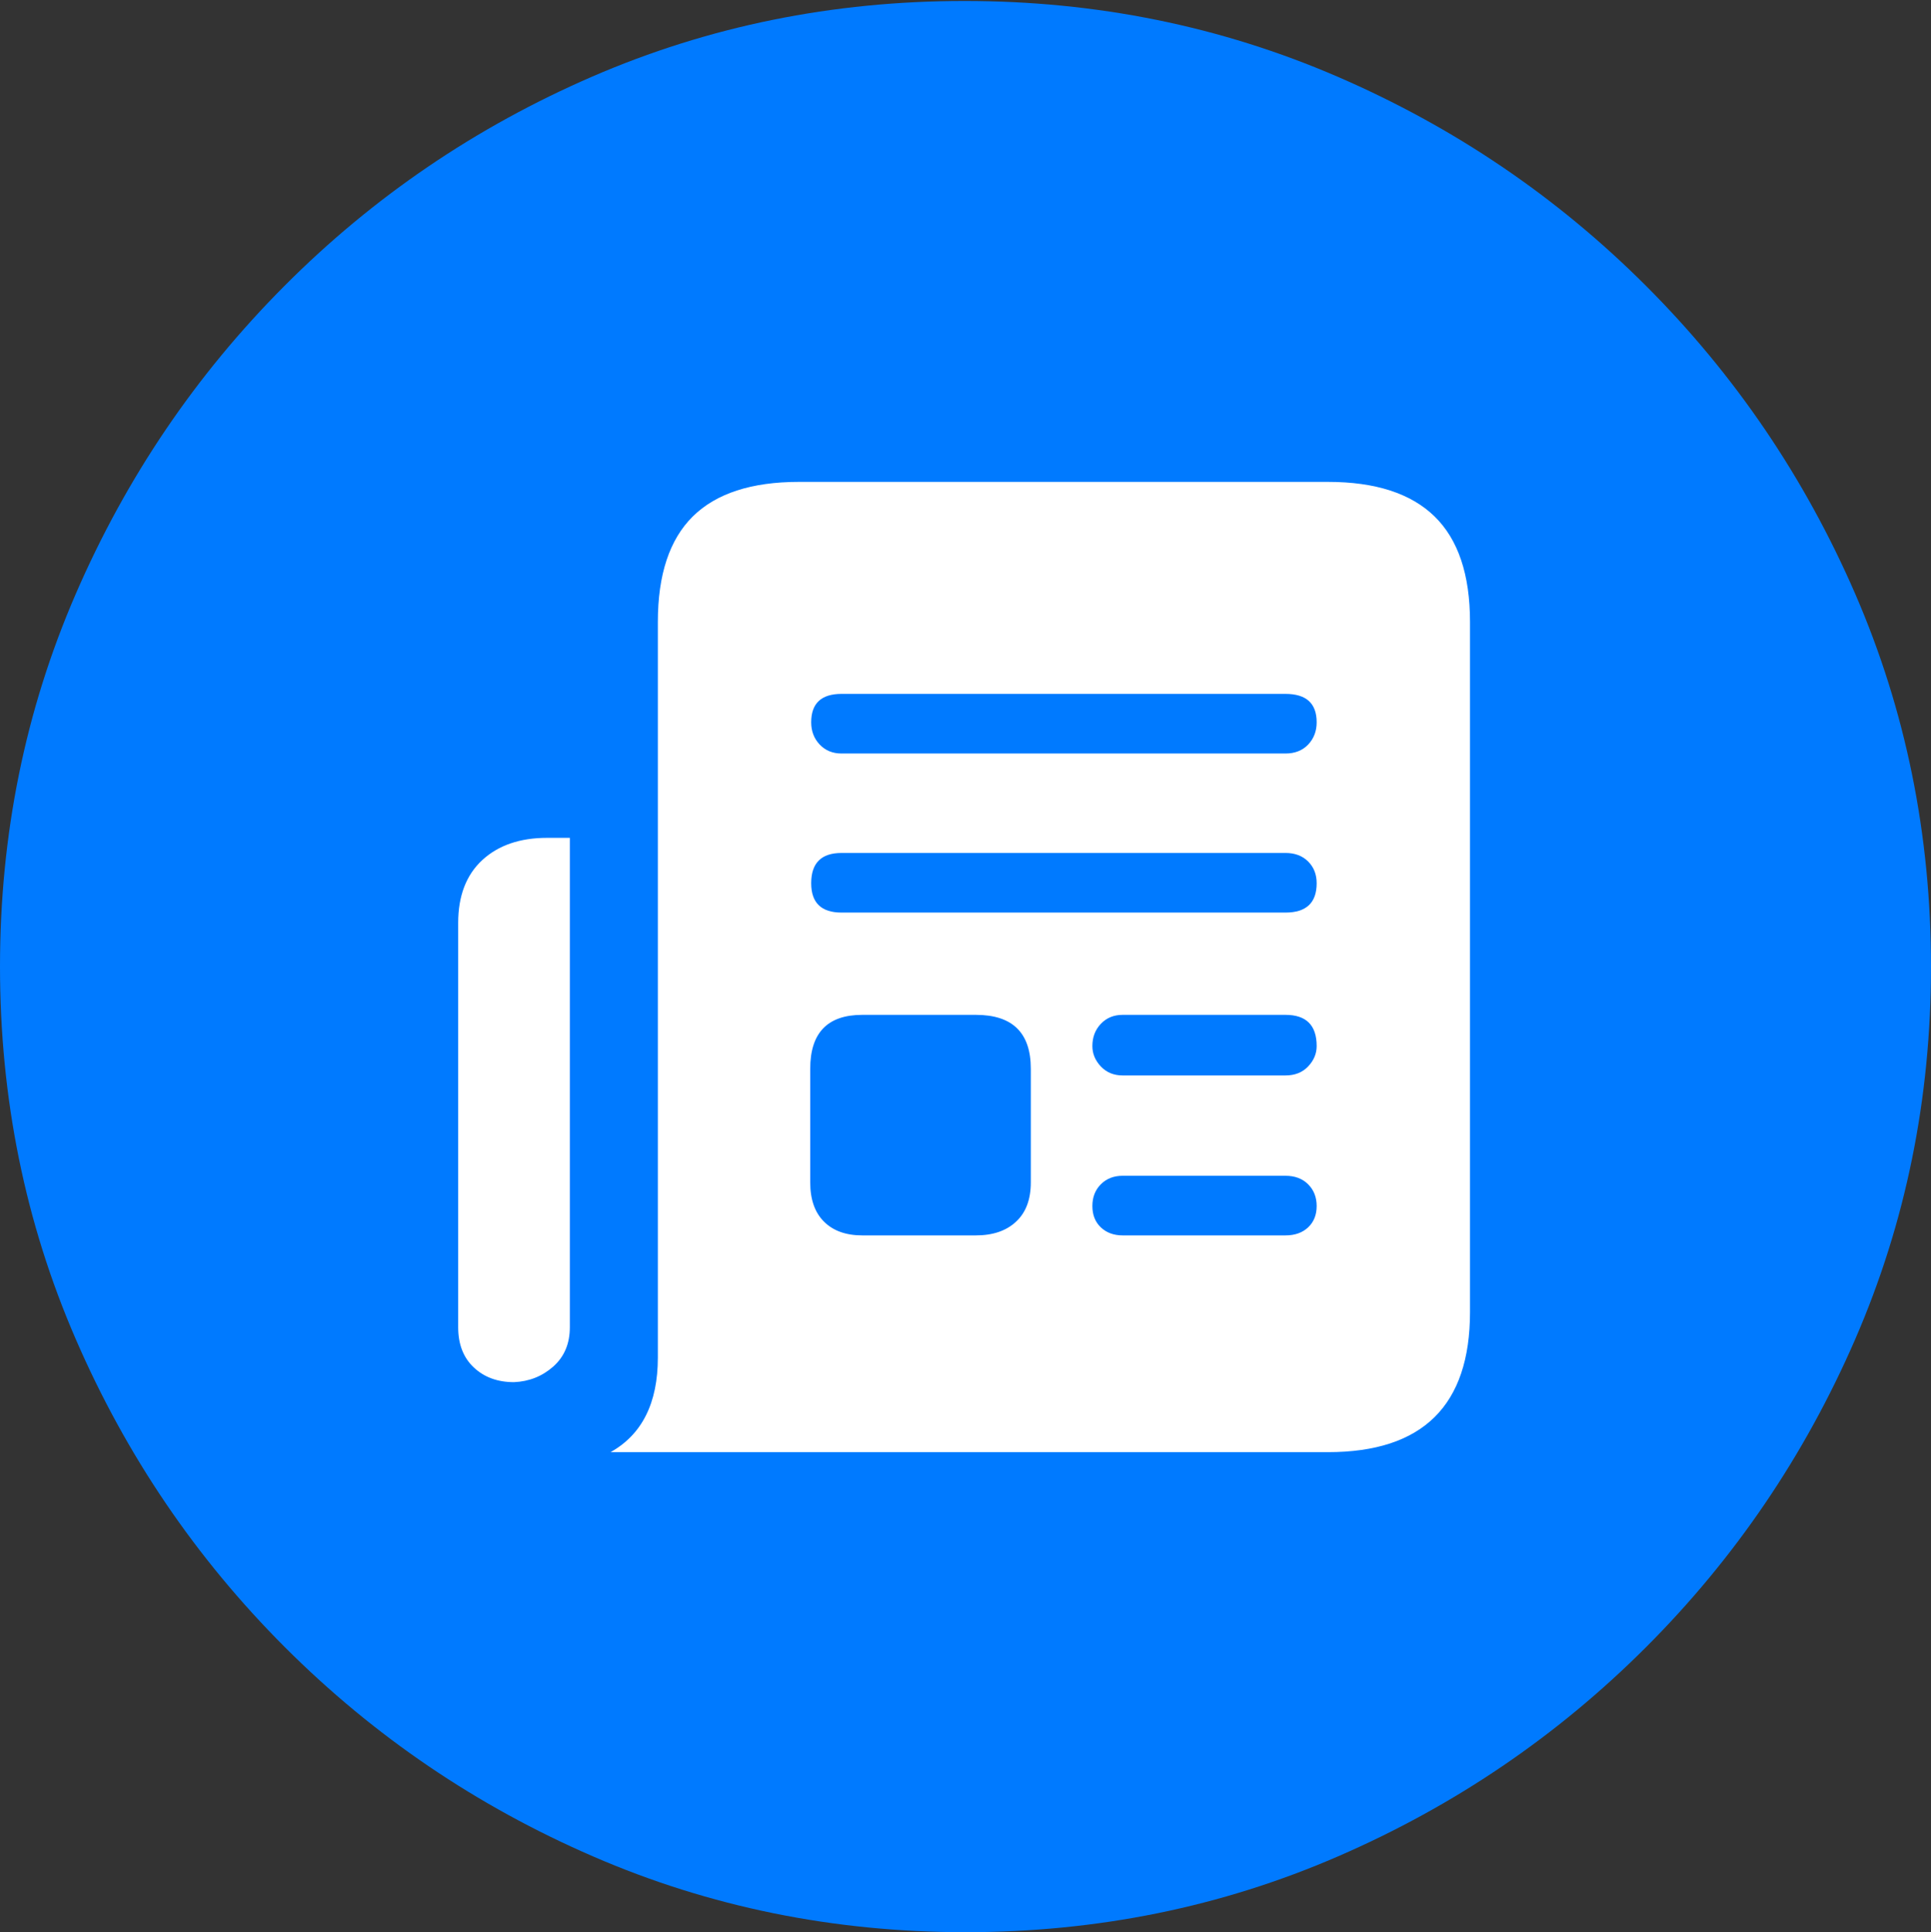 <?xml version="1.0" encoding="UTF-8"?>
<!--Generator: Apple Native CoreSVG 175.5-->
<!DOCTYPE svg
PUBLIC "-//W3C//DTD SVG 1.1//EN"
       "http://www.w3.org/Graphics/SVG/1.1/DTD/svg11.dtd">
<svg version="1.1" xmlns="http://www.w3.org/2000/svg" xmlns:xlink="http://www.w3.org/1999/xlink" width="19.922" height="19.932">
 <rect width="100%" height="100%" fill="#333333" stroke="none"/>
 <g>
  <rect height="19.932" opacity="0" width="19.922" x="0" y="0"/>
  <path d="M9.961 19.932Q12.002 19.932 13.804 19.15Q15.605 18.369 16.982 16.992Q18.359 15.615 19.141 13.813Q19.922 12.012 19.922 9.971Q19.922 7.93 19.141 6.128Q18.359 4.326 16.982 2.949Q15.605 1.572 13.799 0.791Q11.992 0.01 9.951 0.01Q7.91 0.01 6.108 0.791Q4.307 1.572 2.935 2.949Q1.562 4.326 0.781 6.128Q0 7.93 0 9.971Q0 12.012 0.781 13.813Q1.562 15.615 2.939 16.992Q4.316 18.369 6.118 19.15Q7.92 19.932 9.961 19.932Z" fill="#007aff"/>
  <path d="M4.727 9.521Q4.727 9.102 4.976 8.872Q5.225 8.643 5.645 8.643L5.879 8.643L5.879 13.691Q5.879 13.945 5.708 14.097Q5.537 14.248 5.303 14.258Q5.049 14.258 4.888 14.106Q4.727 13.955 4.727 13.691ZM6.299 14.98Q6.787 14.707 6.787 14.004L6.787 6.416Q6.787 5.684 7.148 5.327Q7.51 4.971 8.242 4.971L13.701 4.971Q14.434 4.971 14.8 5.327Q15.166 5.684 15.166 6.416L15.166 13.535Q15.166 14.258 14.8 14.619Q14.434 14.98 13.701 14.98ZM8.682 7.773L13.262 7.773Q13.408 7.773 13.496 7.681Q13.584 7.588 13.584 7.451Q13.584 7.158 13.262 7.158L8.682 7.158Q8.369 7.158 8.369 7.451Q8.369 7.588 8.457 7.681Q8.545 7.773 8.682 7.773ZM8.682 9.414L13.262 9.414Q13.584 9.414 13.584 9.111Q13.584 8.975 13.496 8.887Q13.408 8.799 13.262 8.799L8.682 8.799Q8.369 8.799 8.369 9.111Q8.369 9.414 8.682 9.414ZM11.582 11.094L13.262 11.094Q13.408 11.094 13.496 11.001Q13.584 10.908 13.584 10.791Q13.584 10.469 13.262 10.469L11.582 10.469Q11.445 10.469 11.357 10.562Q11.27 10.654 11.27 10.791Q11.27 10.908 11.357 11.001Q11.445 11.094 11.582 11.094ZM11.582 12.744L13.262 12.744Q13.408 12.744 13.496 12.661Q13.584 12.578 13.584 12.441Q13.584 12.305 13.496 12.217Q13.408 12.129 13.262 12.129L11.582 12.129Q11.445 12.129 11.357 12.217Q11.27 12.305 11.27 12.441Q11.27 12.578 11.357 12.661Q11.445 12.744 11.582 12.744ZM8.896 12.744L10.068 12.744Q10.332 12.744 10.483 12.602Q10.635 12.461 10.635 12.197L10.635 11.025Q10.635 10.469 10.068 10.469L8.896 10.469Q8.359 10.469 8.359 11.025L8.359 12.197Q8.359 12.461 8.501 12.602Q8.643 12.744 8.896 12.744Z" fill="#ffffff"/>
 </g>
</svg>
